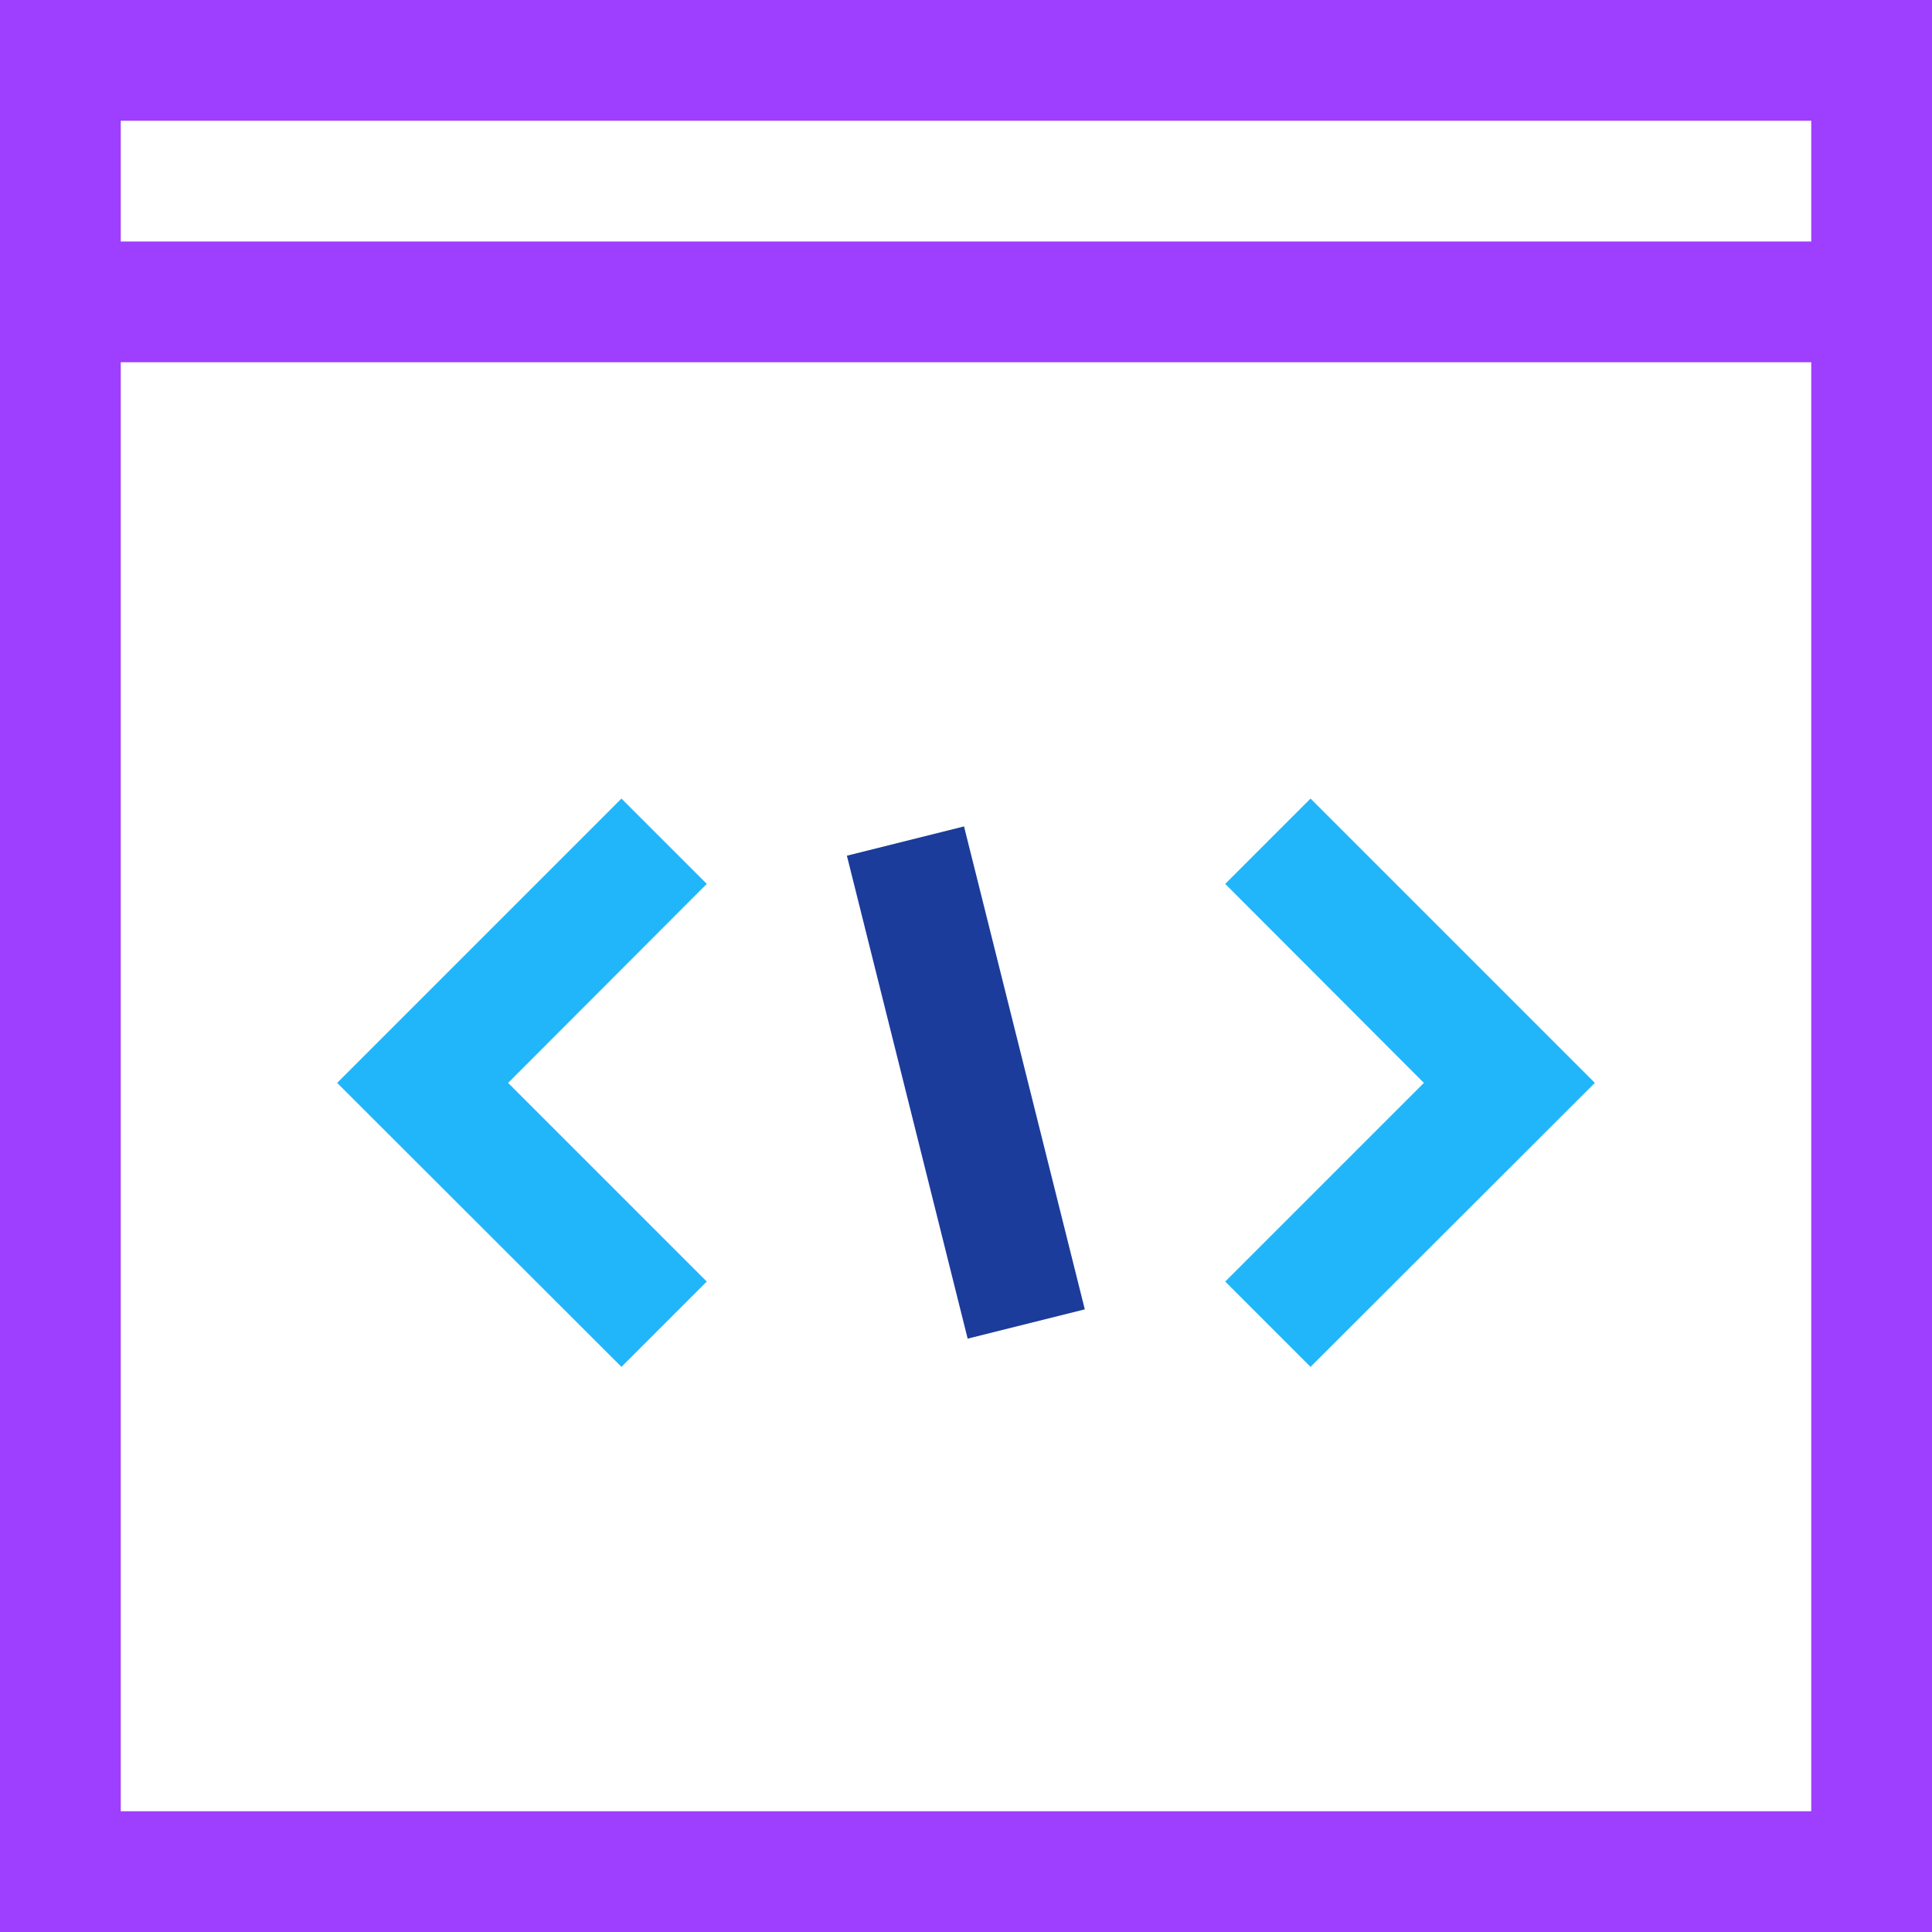 <svg xmlns="http://www.w3.org/2000/svg" viewBox="0 0 60 60"><title>Asset 36monapay</title><g id="Layer_2" data-name="Layer 2"><g id="Layer_1-2" data-name="Layer 1"><path d="M60,60H0V0H60ZM3.75,56.25h52.5V3.75H3.75Z" style="fill:#9e3eff"/><rect x="1.88" y="7.5" width="56.25" height="3.75" style="fill:#9e3eff"/><polygon points="40.7 42.45 38.05 39.8 44.22 33.63 38.05 27.45 40.7 24.8 49.53 33.63 40.7 42.45" style="fill:#21b6fa"/><polygon points="19.3 42.45 10.47 33.63 19.3 24.8 21.95 27.45 15.78 33.63 21.95 39.8 19.3 42.45" style="fill:#21b6fa"/><rect x="28.12" y="25.89" width="3.75" height="15.46" transform="translate(-7.26 8.28) rotate(-14.04)" style="fill:#1b3c9a"/></g></g></svg>